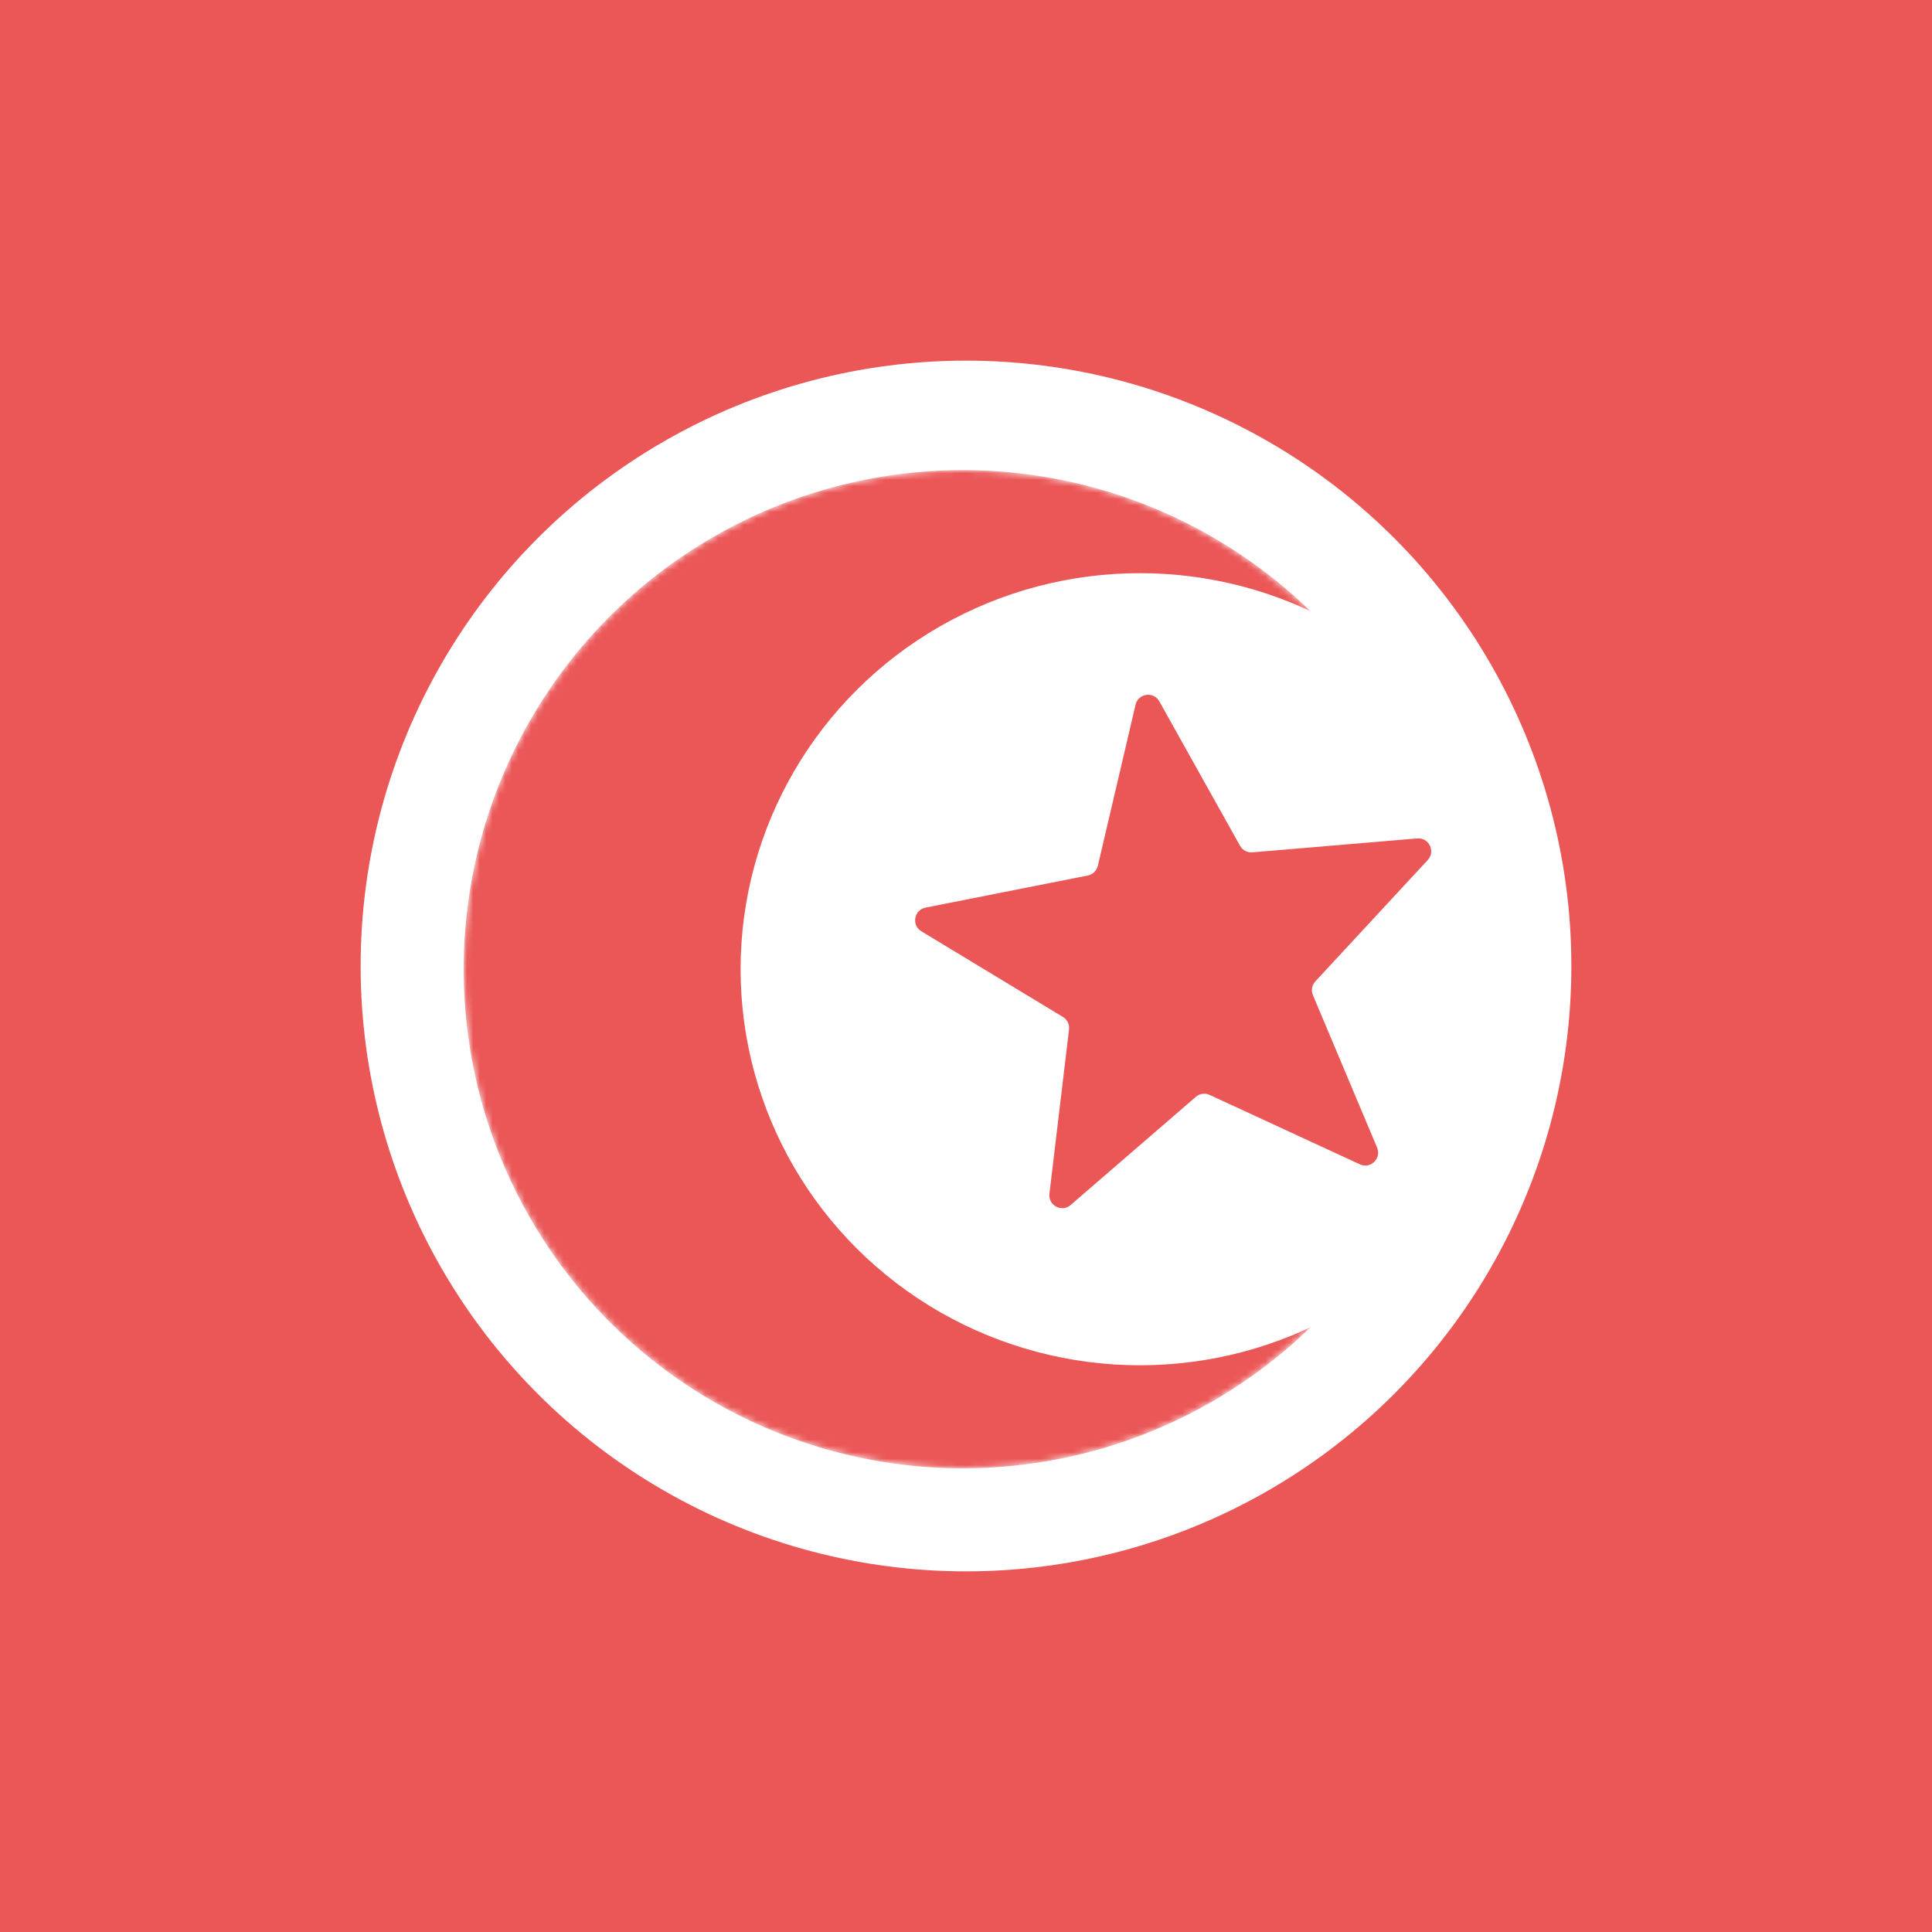 <svg width="300" height="300" viewBox="0 0 300 300" fill="none" xmlns="http://www.w3.org/2000/svg">
<rect width="300" height="300" fill="#EB5757"/>
<circle cx="150" cy="150" r="94" fill="white"/>
<mask id="mask0" mask-type="alpha" maskUnits="userSpaceOnUse" x="72" y="73" width="155" height="155">
<circle cx="149.5" cy="150.5" r="77.5" fill="white"/>
</mask>
<g mask="url(#mask0)">
<circle cx="149.5" cy="150.5" r="77.5" fill="#EB5757"/>
<ellipse cx="177" cy="150.5" rx="62" ry="61.5" fill="white"/>
<path d="M176.328 109.429C176.744 107.651 179.131 107.315 180.021 108.909L192.553 131.334C192.936 132.02 193.684 132.418 194.467 132.352L220.065 130.19C221.885 130.037 222.941 132.202 221.7 133.542L204.245 152.39C203.712 152.966 203.565 153.801 203.869 154.525L213.835 178.202C214.543 179.885 212.81 181.559 211.152 180.793L187.833 170.017C187.12 169.687 186.281 169.805 185.687 170.319L166.248 187.113C164.866 188.307 162.738 187.176 162.954 185.363L165.998 159.855C166.091 159.075 165.719 158.313 165.047 157.907L143.068 144.609C141.505 143.664 141.923 141.291 143.715 140.936L168.915 135.948C169.685 135.795 170.295 135.206 170.474 134.442L176.328 109.429Z" fill="#EB5757"/>
</g>
</svg>
